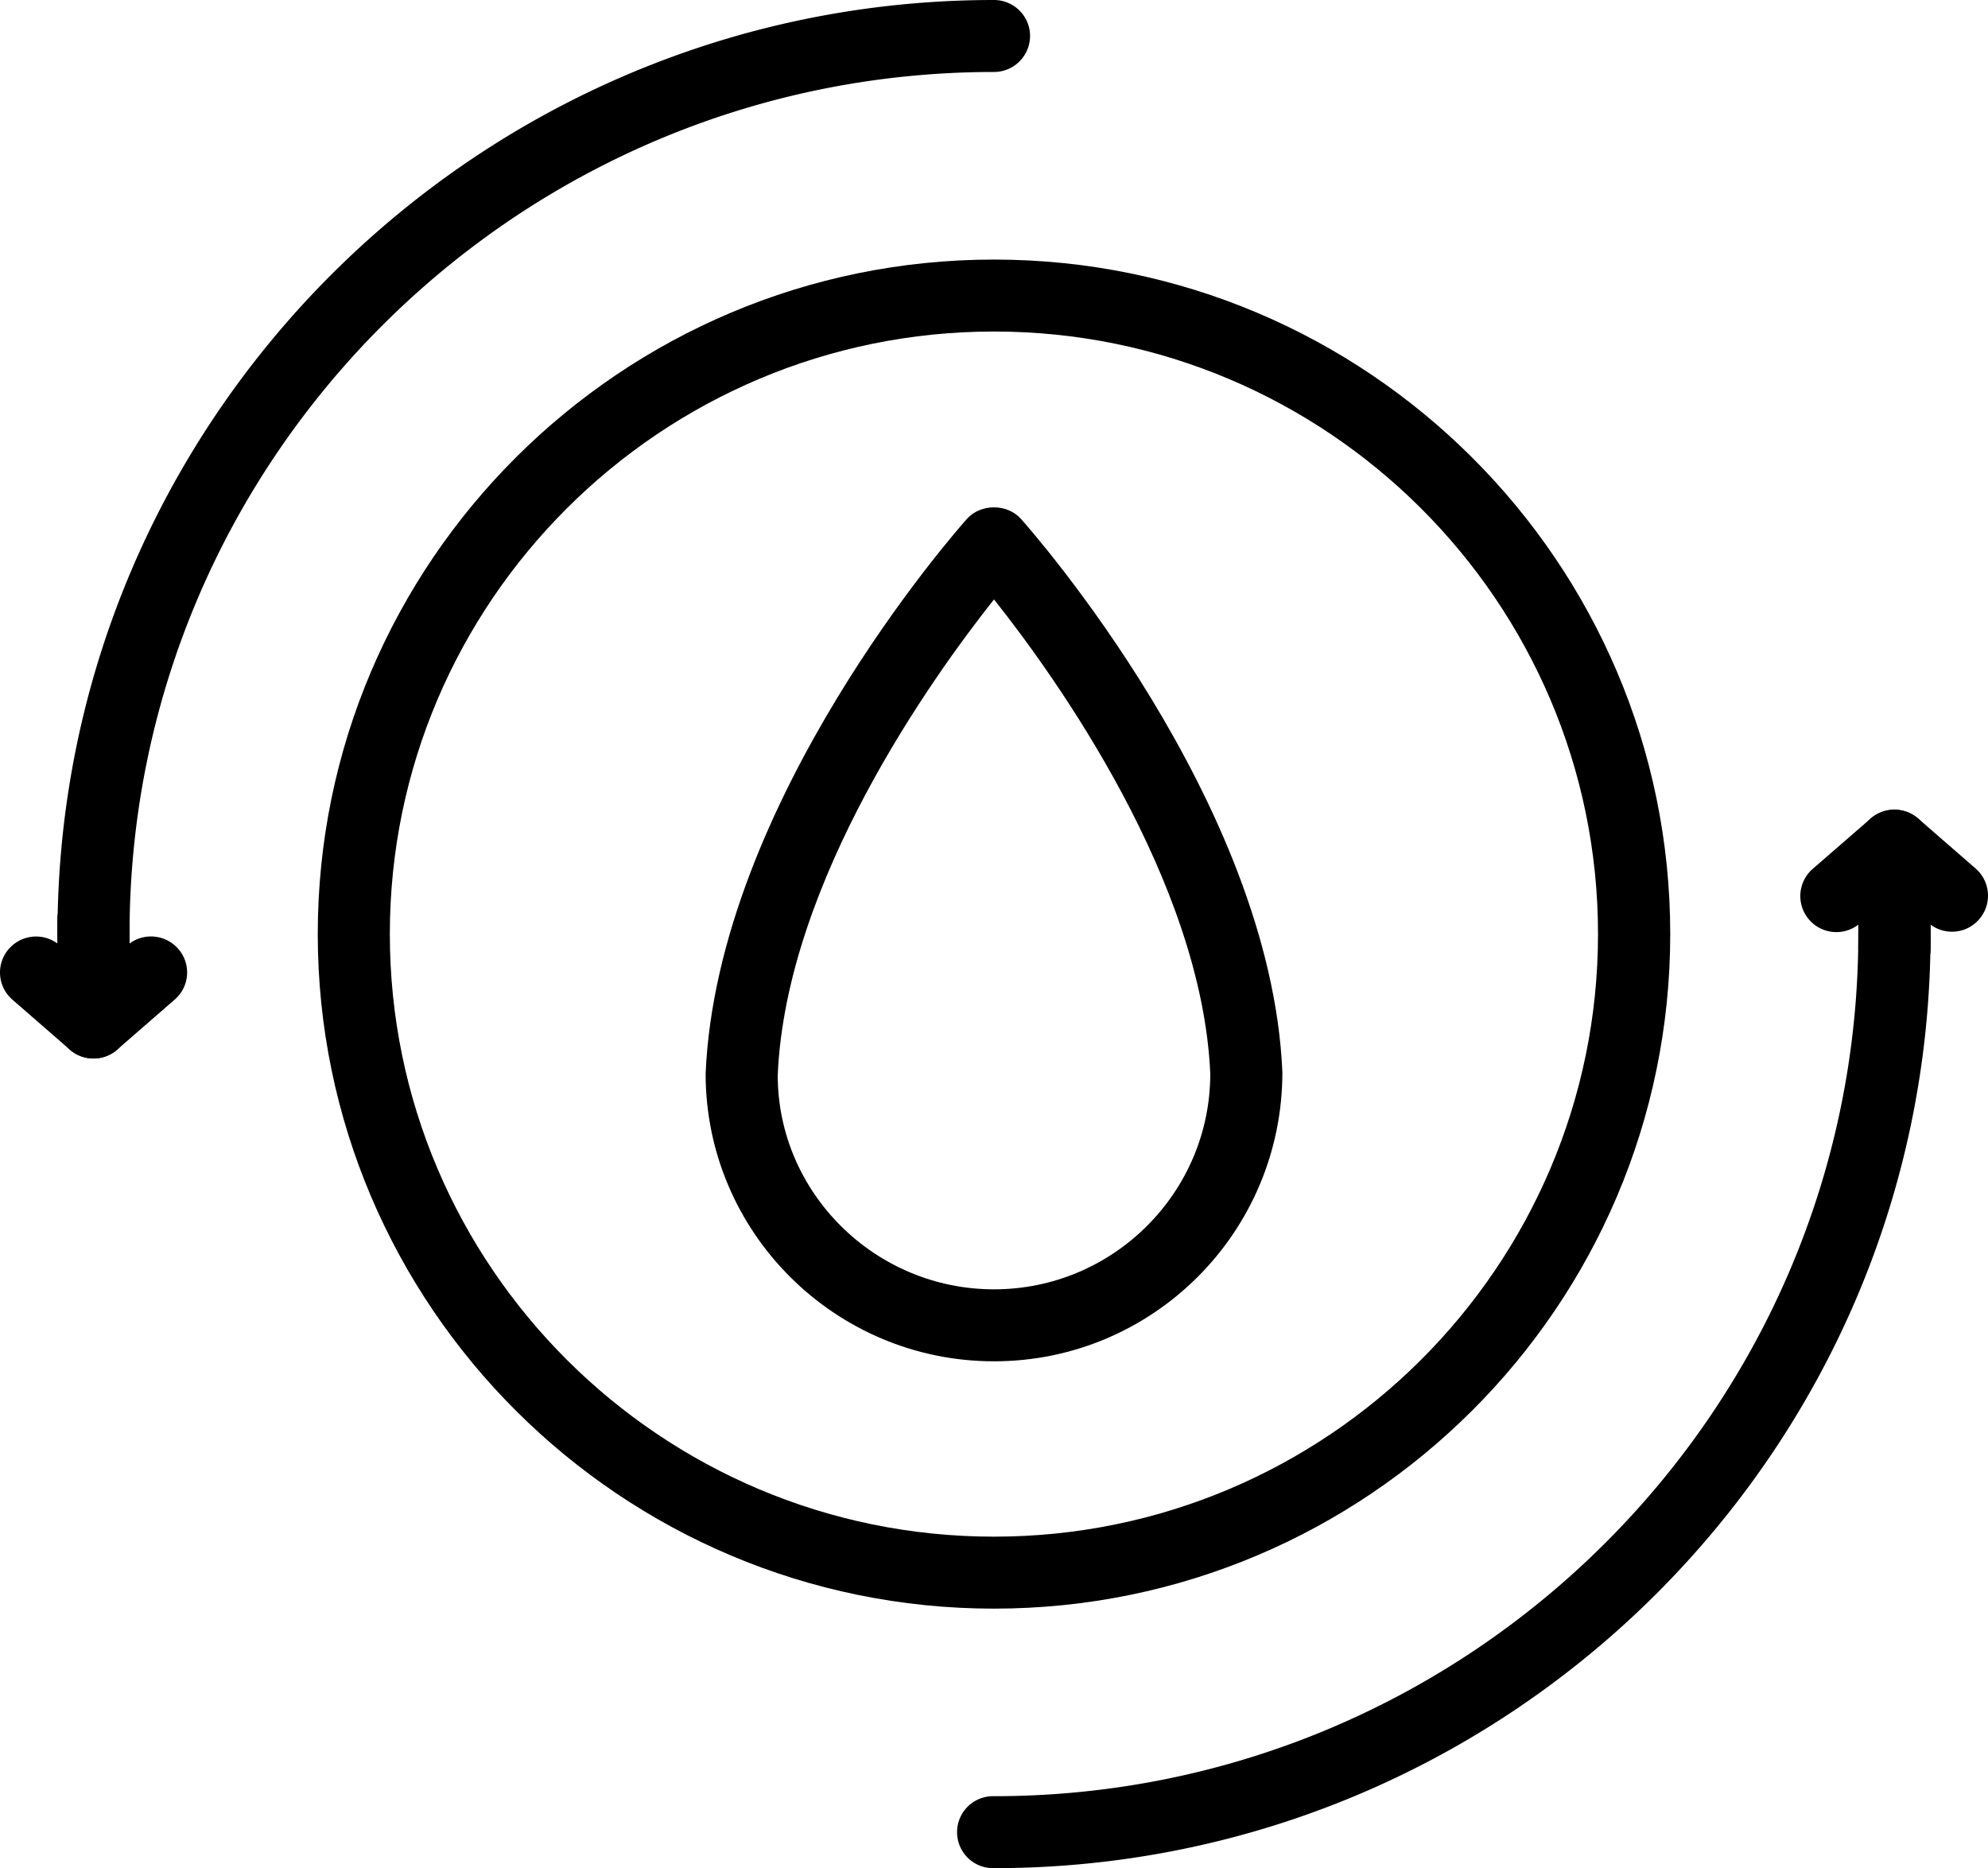 <svg xmlns="http://www.w3.org/2000/svg" width="80.43" height="75.578" viewBox="3164.212 1068.411 80.43 75.578"><g data-name="Multiple Layers (7)"><g data-name="Group 44"><g data-name="Group 43" transform="translate(3164 1068.406)" clip-path="url(&quot;#a&quot;)"><path d="M40.427 75.583a1.456 1.456 0 1 1 0-2.911c19.281 0 34.969-15.646 34.969-34.881 0-.802.656-1.453 1.458-1.453a1.46 1.46 0 0 1 1.464 1.453c0 20.839-17 37.792-37.891 37.792" fill-rule="evenodd" data-name="Path 33"/></g></g><g data-name="Group 48"><g data-name="Group 47" transform="translate(3164 1068.406)" clip-path="url(&quot;#b&quot;)"><path d="M40.427 65.084c-15.089 0-27.359-12.245-27.359-27.292 0-15.047 12.27-27.286 27.359-27.286 15.083 0 27.359 12.239 27.359 27.286S55.51 65.084 40.427 65.084m0-51.667c-13.479 0-24.443 10.938-24.443 24.375 0 13.443 10.964 24.38 24.443 24.38 13.474 0 24.437-10.937 24.437-24.38 0-13.437-10.963-24.375-24.437-24.375" fill-rule="evenodd" data-name="Path 35"/><path d="M76.854 39.813a1.458 1.458 0 0 1-1.458-1.453v-.948a1.458 1.458 0 0 1-1.828-2.271l2.328-2.021a1.467 1.467 0 0 1 1.562-.229c.521.235.86.755.86 1.323v4.146a1.46 1.46 0 0 1-1.464 1.453" fill-rule="evenodd" data-name="Path 36"/></g></g><g data-name="Group 50"><g data-name="Group 49" transform="translate(3164 1068.406)" clip-path="url(&quot;#c&quot;)"><path d="M76.854 39.813a1.458 1.458 0 0 1-1.458-1.453v-4.146c0-.568.333-1.088.854-1.323a1.474 1.474 0 0 1 1.568.229l2.322 2.021c.61.531.672 1.453.141 2.057-.5.579-1.359.662-1.963.214v.948a1.46 1.46 0 0 1-1.464 1.453" fill-rule="evenodd" data-name="Path 37"/></g></g><g data-name="Group 52"><g data-name="Group 51" transform="translate(3164 1068.406)" clip-path="url(&quot;#d&quot;)"><path d="M3.995 39.25a1.459 1.459 0 0 1-1.458-1.458C2.537 16.958 19.531.005 40.427.005c.802 0 1.459.651 1.459 1.453a1.46 1.46 0 0 1-1.459 1.459c-19.286 0-34.974 15.646-34.974 34.875a1.452 1.452 0 0 1-1.458 1.458" fill-rule="evenodd" data-name="Path 38"/></g></g><g data-name="Group 56"><g data-name="Group 55" transform="translate(3164 1068.406)" clip-path="url(&quot;#e&quot;)"><path d="M3.995 42.828a1.454 1.454 0 0 1-1.458-1.458v-4.141a1.458 1.458 0 0 1 2.916 0v.948a1.46 1.46 0 0 1 1.969.214 1.447 1.447 0 0 1-.141 2.052l-2.328 2.026a1.462 1.462 0 0 1-.958.359" fill-rule="evenodd" data-name="Path 40"/></g></g><g data-name="Group 58"><g data-name="Group 57" transform="translate(3164 1068.406)" clip-path="url(&quot;#f&quot;)"><path d="M3.995 42.828c-.344 0-.687-.125-.958-.359L.709 40.443a1.452 1.452 0 0 1-.136-2.052 1.46 1.46 0 0 1 1.964-.214v-.948a1.458 1.458 0 0 1 2.916 0v4.146a1.453 1.453 0 0 1-1.458 1.453" fill-rule="evenodd" data-name="Path 41"/></g></g><g data-name="Group 60"><g data-name="Group 59" transform="translate(3164 1068.406)" clip-path="url(&quot;#g&quot;)"><path d="M40.427 55.078c-6.432 0-11.667-5.219-11.667-11.636.469-11.005 10.162-21.984 10.573-22.447.558-.62 1.625-.62 2.183 0 .411.463 10.109 11.442 10.578 22.385 0 6.479-5.235 11.698-11.667 11.698m0-30.823c-2.495 3.146-8.417 11.406-8.75 19.25 0 4.745 3.927 8.661 8.75 8.661s8.75-3.916 8.75-8.724c-.339-7.791-6.255-16.046-8.75-19.187" fill-rule="evenodd" data-name="Path 42"/></g></g></g><defs><clipPath id="a"><path d="M0 0h40v39.349H0V0z" data-name="Rectangle 44" transform="translate(38.547 36.24)"/></clipPath><clipPath id="b"><path d="M0 0h80.833v75.589H0V0z" data-name="Rectangle 46"/></clipPath><clipPath id="c"><path d="M0 0h6.286v8H0V0z" data-name="Rectangle 47" transform="translate(74.547 32.24)"/></clipPath><clipPath id="d"><path d="M0 0h41.333v40.239H0V0z" data-name="Rectangle 48" transform="translate(1.213)"/></clipPath><clipPath id="e"><path d="M0 0h80.833v75.589H0V0z" data-name="Rectangle 50"/></clipPath><clipPath id="f"><path d="M0 0h6.547v8H0V0z" data-name="Rectangle 51" transform="translate(0 34.906)"/></clipPath><clipPath id="g"><path d="M0 0h80.833v75.589H0V0z" data-name="Rectangle 52"/></clipPath></defs></svg>